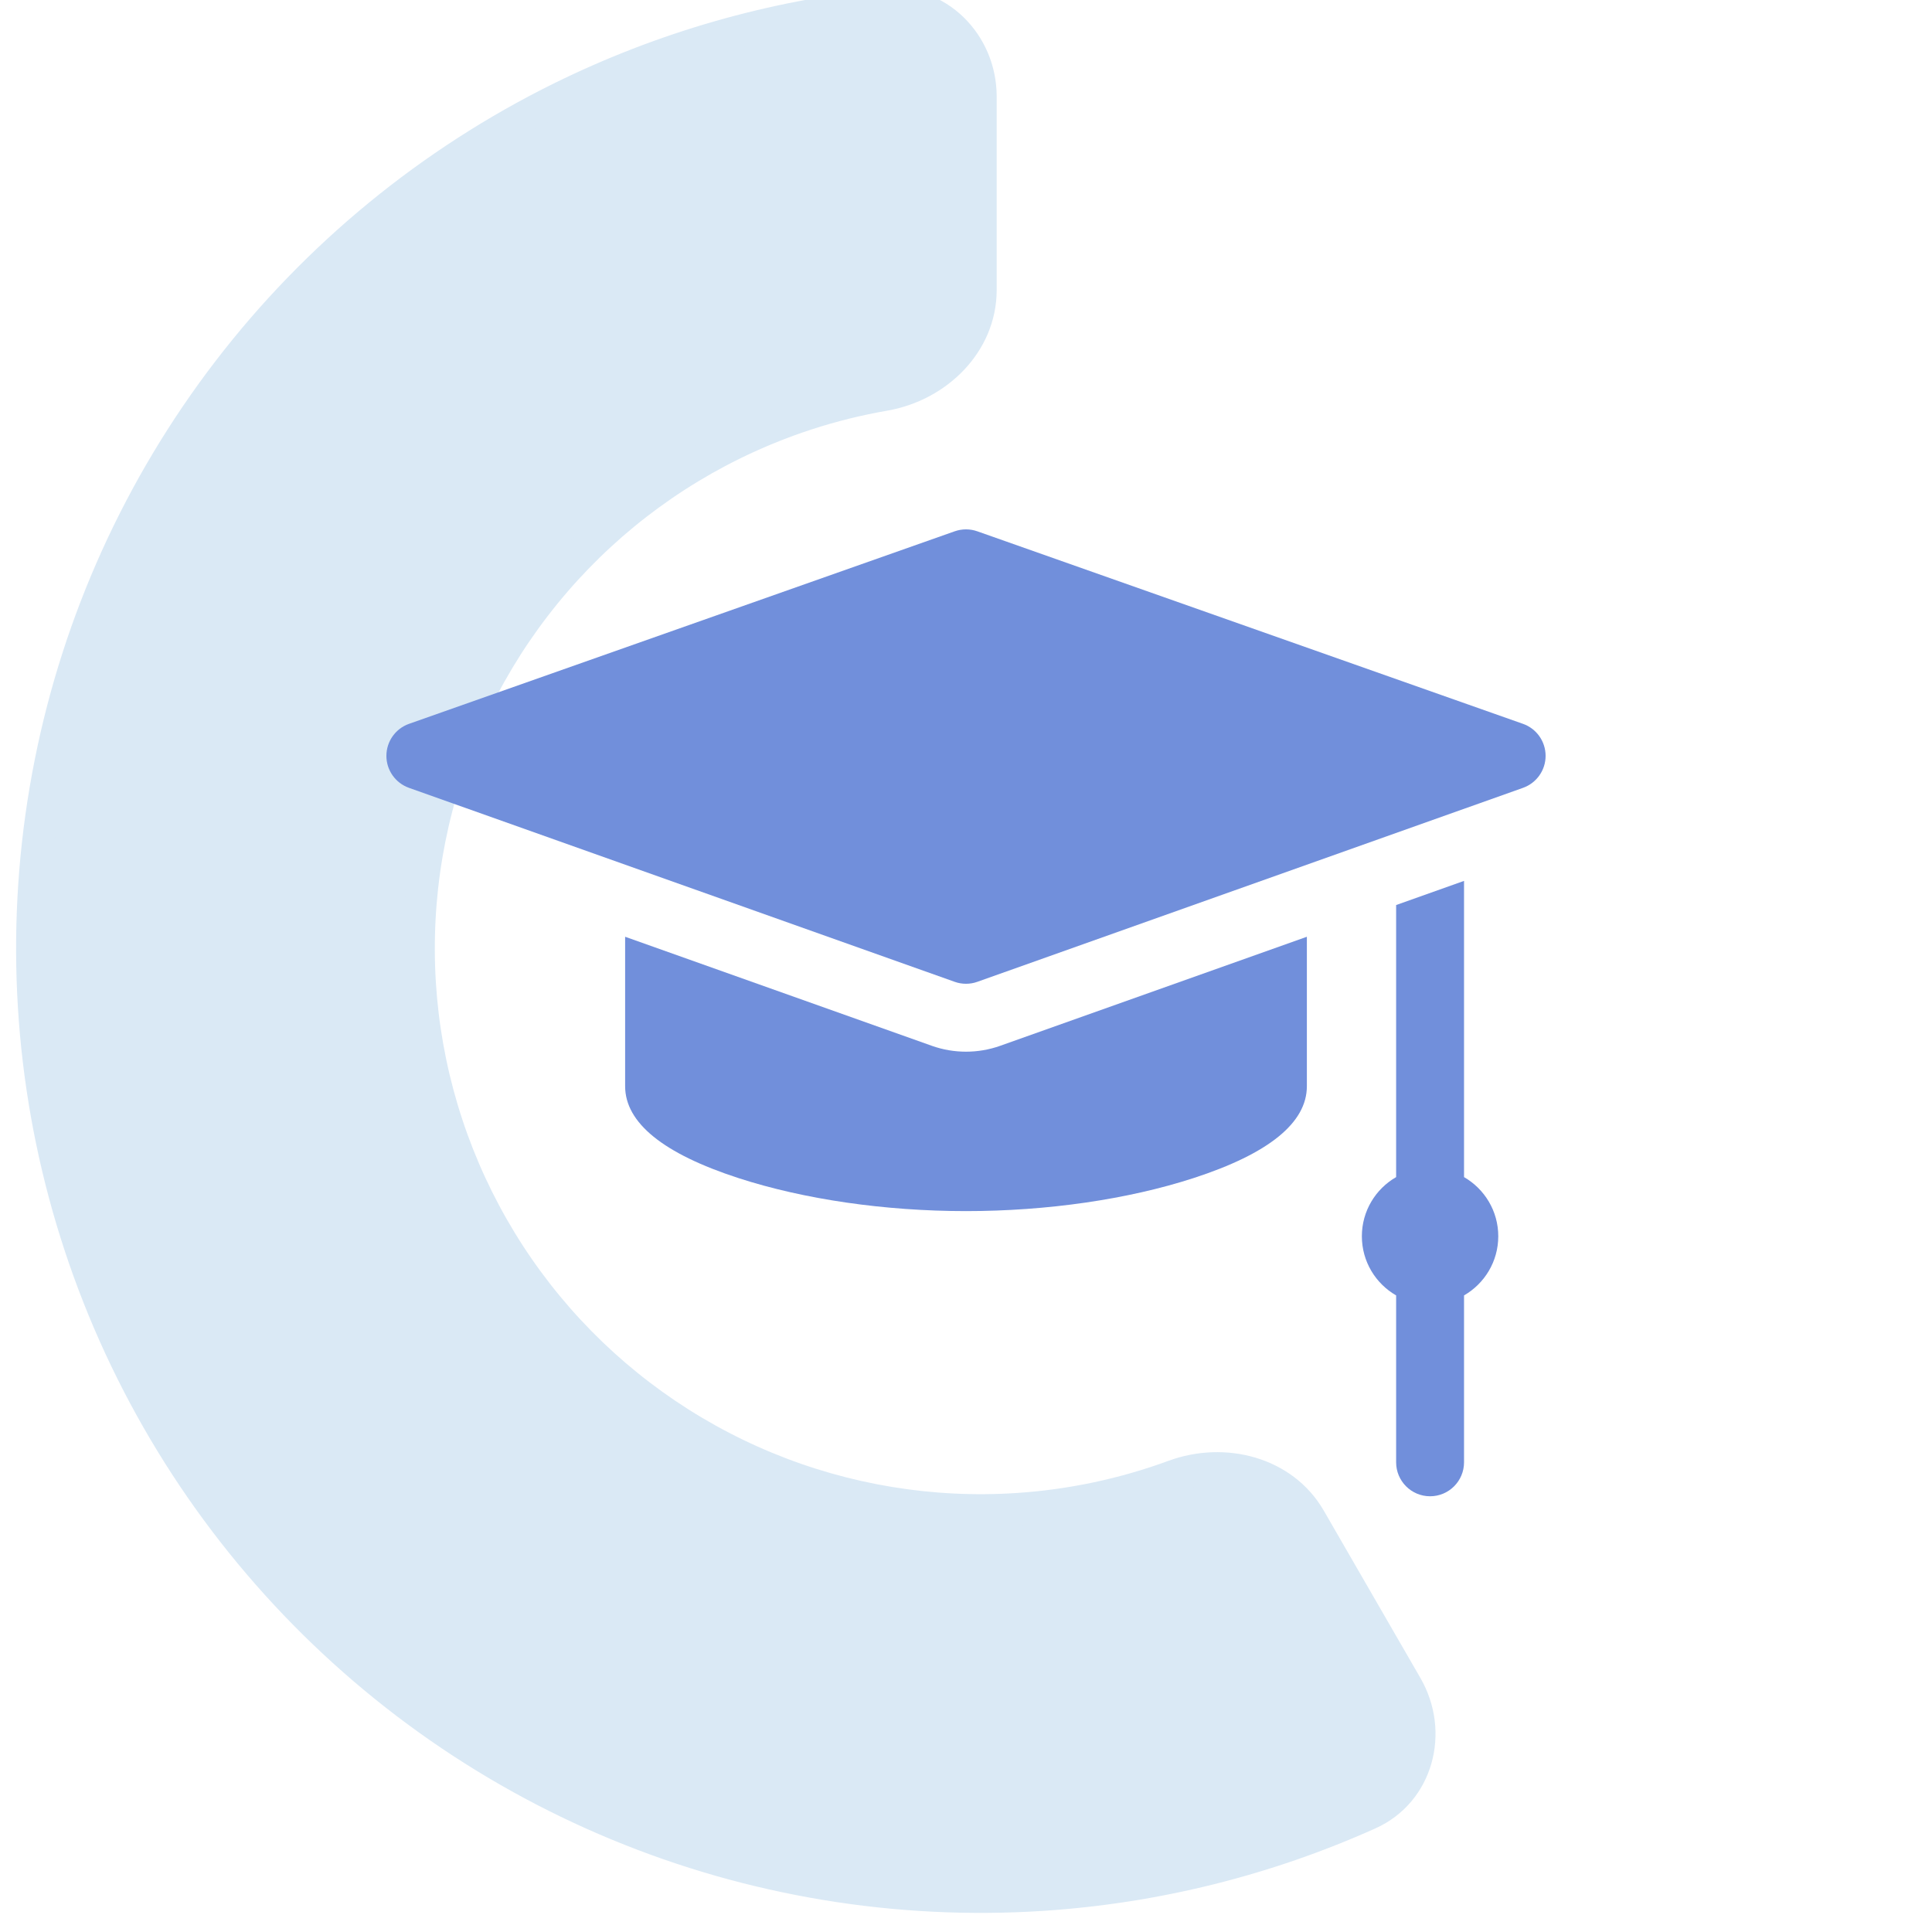 <svg width="60" height="60" viewBox="0 0 60 60" fill="none" xmlns="http://www.w3.org/2000/svg">
<g filter="url(#filter0_i_1_2250)">
<path d="M29.453 3C29.453 1.343 28.107 -0.016 26.459 0.153C22.977 0.508 19.579 1.483 16.427 3.037C12.375 5.036 8.837 7.939 6.086 11.523C3.336 15.108 1.447 19.276 0.566 23.707C-0.315 28.138 -0.166 32.713 1.004 37.077C2.173 41.441 4.33 45.477 7.309 48.873C10.288 52.27 14.008 54.936 18.182 56.665C22.356 58.394 26.872 59.139 31.38 58.844C34.888 58.614 38.318 57.759 41.51 56.326C43.022 55.648 43.509 53.798 42.68 52.363L39.678 47.164C38.85 45.729 37.02 45.265 35.465 45.835C33.904 46.408 32.264 46.757 30.595 46.866C27.924 47.041 25.249 46.599 22.776 45.575C20.303 44.551 18.099 42.971 16.334 40.959C14.569 38.947 13.291 36.555 12.598 33.97C11.905 31.384 11.817 28.674 12.339 26.049C12.861 23.424 13.98 20.954 15.61 18.831C17.239 16.707 19.335 14.987 21.736 13.803C23.236 13.063 24.83 12.545 26.468 12.261C28.101 11.977 29.453 10.66 29.453 9.004V3Z" fill="#DAE9F5"/>
<path d="M29.453 3C29.453 1.343 28.107 -0.016 26.459 0.153C22.977 0.508 19.579 1.483 16.427 3.037C12.375 5.036 8.837 7.939 6.086 11.523C3.336 15.108 1.447 19.276 0.566 23.707C-0.315 28.138 -0.166 32.713 1.004 37.077C2.173 41.441 4.33 45.477 7.309 48.873C10.288 52.27 14.008 54.936 18.182 56.665C22.356 58.394 26.872 59.139 31.38 58.844C34.888 58.614 38.318 57.759 41.51 56.326C43.022 55.648 43.509 53.798 42.68 52.363L39.678 47.164C38.85 45.729 37.02 45.265 35.465 45.835C33.904 46.408 32.264 46.757 30.595 46.866C27.924 47.041 25.249 46.599 22.776 45.575C20.303 44.551 18.099 42.971 16.334 40.959C14.569 38.947 13.291 36.555 12.598 33.97C11.905 31.384 11.817 28.674 12.339 26.049C12.861 23.424 13.98 20.954 15.61 18.831C17.239 16.707 19.335 14.987 21.736 13.803C23.236 13.063 24.83 12.545 26.468 12.261C28.101 11.977 29.453 10.66 29.453 9.004V3Z" stroke="#DAE9F5"/>
</g>
<g clip-path="url(#clip0_1_2250)">
<path d="M47.296 22.479L30.351 16.5C30.124 16.42 29.876 16.42 29.649 16.5L12.704 22.479C12.283 22.627 12.001 23.025 12 23.472C11.999 23.919 12.28 24.317 12.701 24.467L29.647 30.491C29.761 30.532 29.881 30.552 30 30.552C30.119 30.552 30.239 30.532 30.353 30.491L47.299 24.467C47.719 24.317 48.001 23.919 48 23.472C47.999 23.025 47.718 22.627 47.296 22.479Z" fill="#718FDB"/>
<path d="M45.467 36.556V27.357L43.358 28.107V36.556C42.722 36.922 42.294 37.607 42.294 38.393C42.294 39.179 42.722 39.864 43.358 40.23V45.413C43.358 45.995 43.83 46.468 44.412 46.468C44.995 46.468 45.467 45.995 45.467 45.413V40.23C46.102 39.864 46.53 39.179 46.53 38.393C46.53 37.607 46.102 36.922 45.467 36.556Z" fill="#718FDB"/>
<path d="M30 32.661C29.638 32.661 29.281 32.6 28.94 32.479L19.414 29.092V33.733C19.414 34.869 20.599 35.829 22.935 36.587C24.971 37.248 27.48 37.612 30 37.612C32.52 37.612 35.029 37.248 37.065 36.587C39.401 35.829 40.586 34.869 40.586 33.733V29.092L31.06 32.479C30.719 32.6 30.362 32.661 30 32.661Z" fill="#718FDB"/>
</g>
<defs>
<filter id="filter0_i_1_2250" x="0" y="0.138" width="44.081" height="58.769" filterUnits="userSpaceOnUse" color-interpolation-filters="sRGB">
<feFlood flood-opacity="0" result="BackgroundImageFix"/>
<feBlend mode="normal" in="SourceGraphic" in2="BackgroundImageFix" result="shape"/>
<feColorMatrix in="SourceAlpha" type="matrix" values="0 0 0 0 0 0 0 0 0 0 0 0 0 0 0 0 0 0 127 0" result="hardAlpha"/>
<feOffset dx="1"/>
<feGaussianBlur stdDeviation="1"/>
<feComposite in2="hardAlpha" operator="arithmetic" k2="-1" k3="1"/>
<feColorMatrix type="matrix" values="0 0 0 0 0.646 0 0 0 0 0.752 0 0 0 0 0.838 0 0 0 1 0"/>
<feBlend mode="normal" in2="shape" result="effect1_innerShadow_1_2250"/>
</filter>
<clipPath id="clip0_1_2250">
<rect width="36" height="36" fill="white" transform="translate(12 13.454)"/>
</clipPath>
</defs>
</svg>
